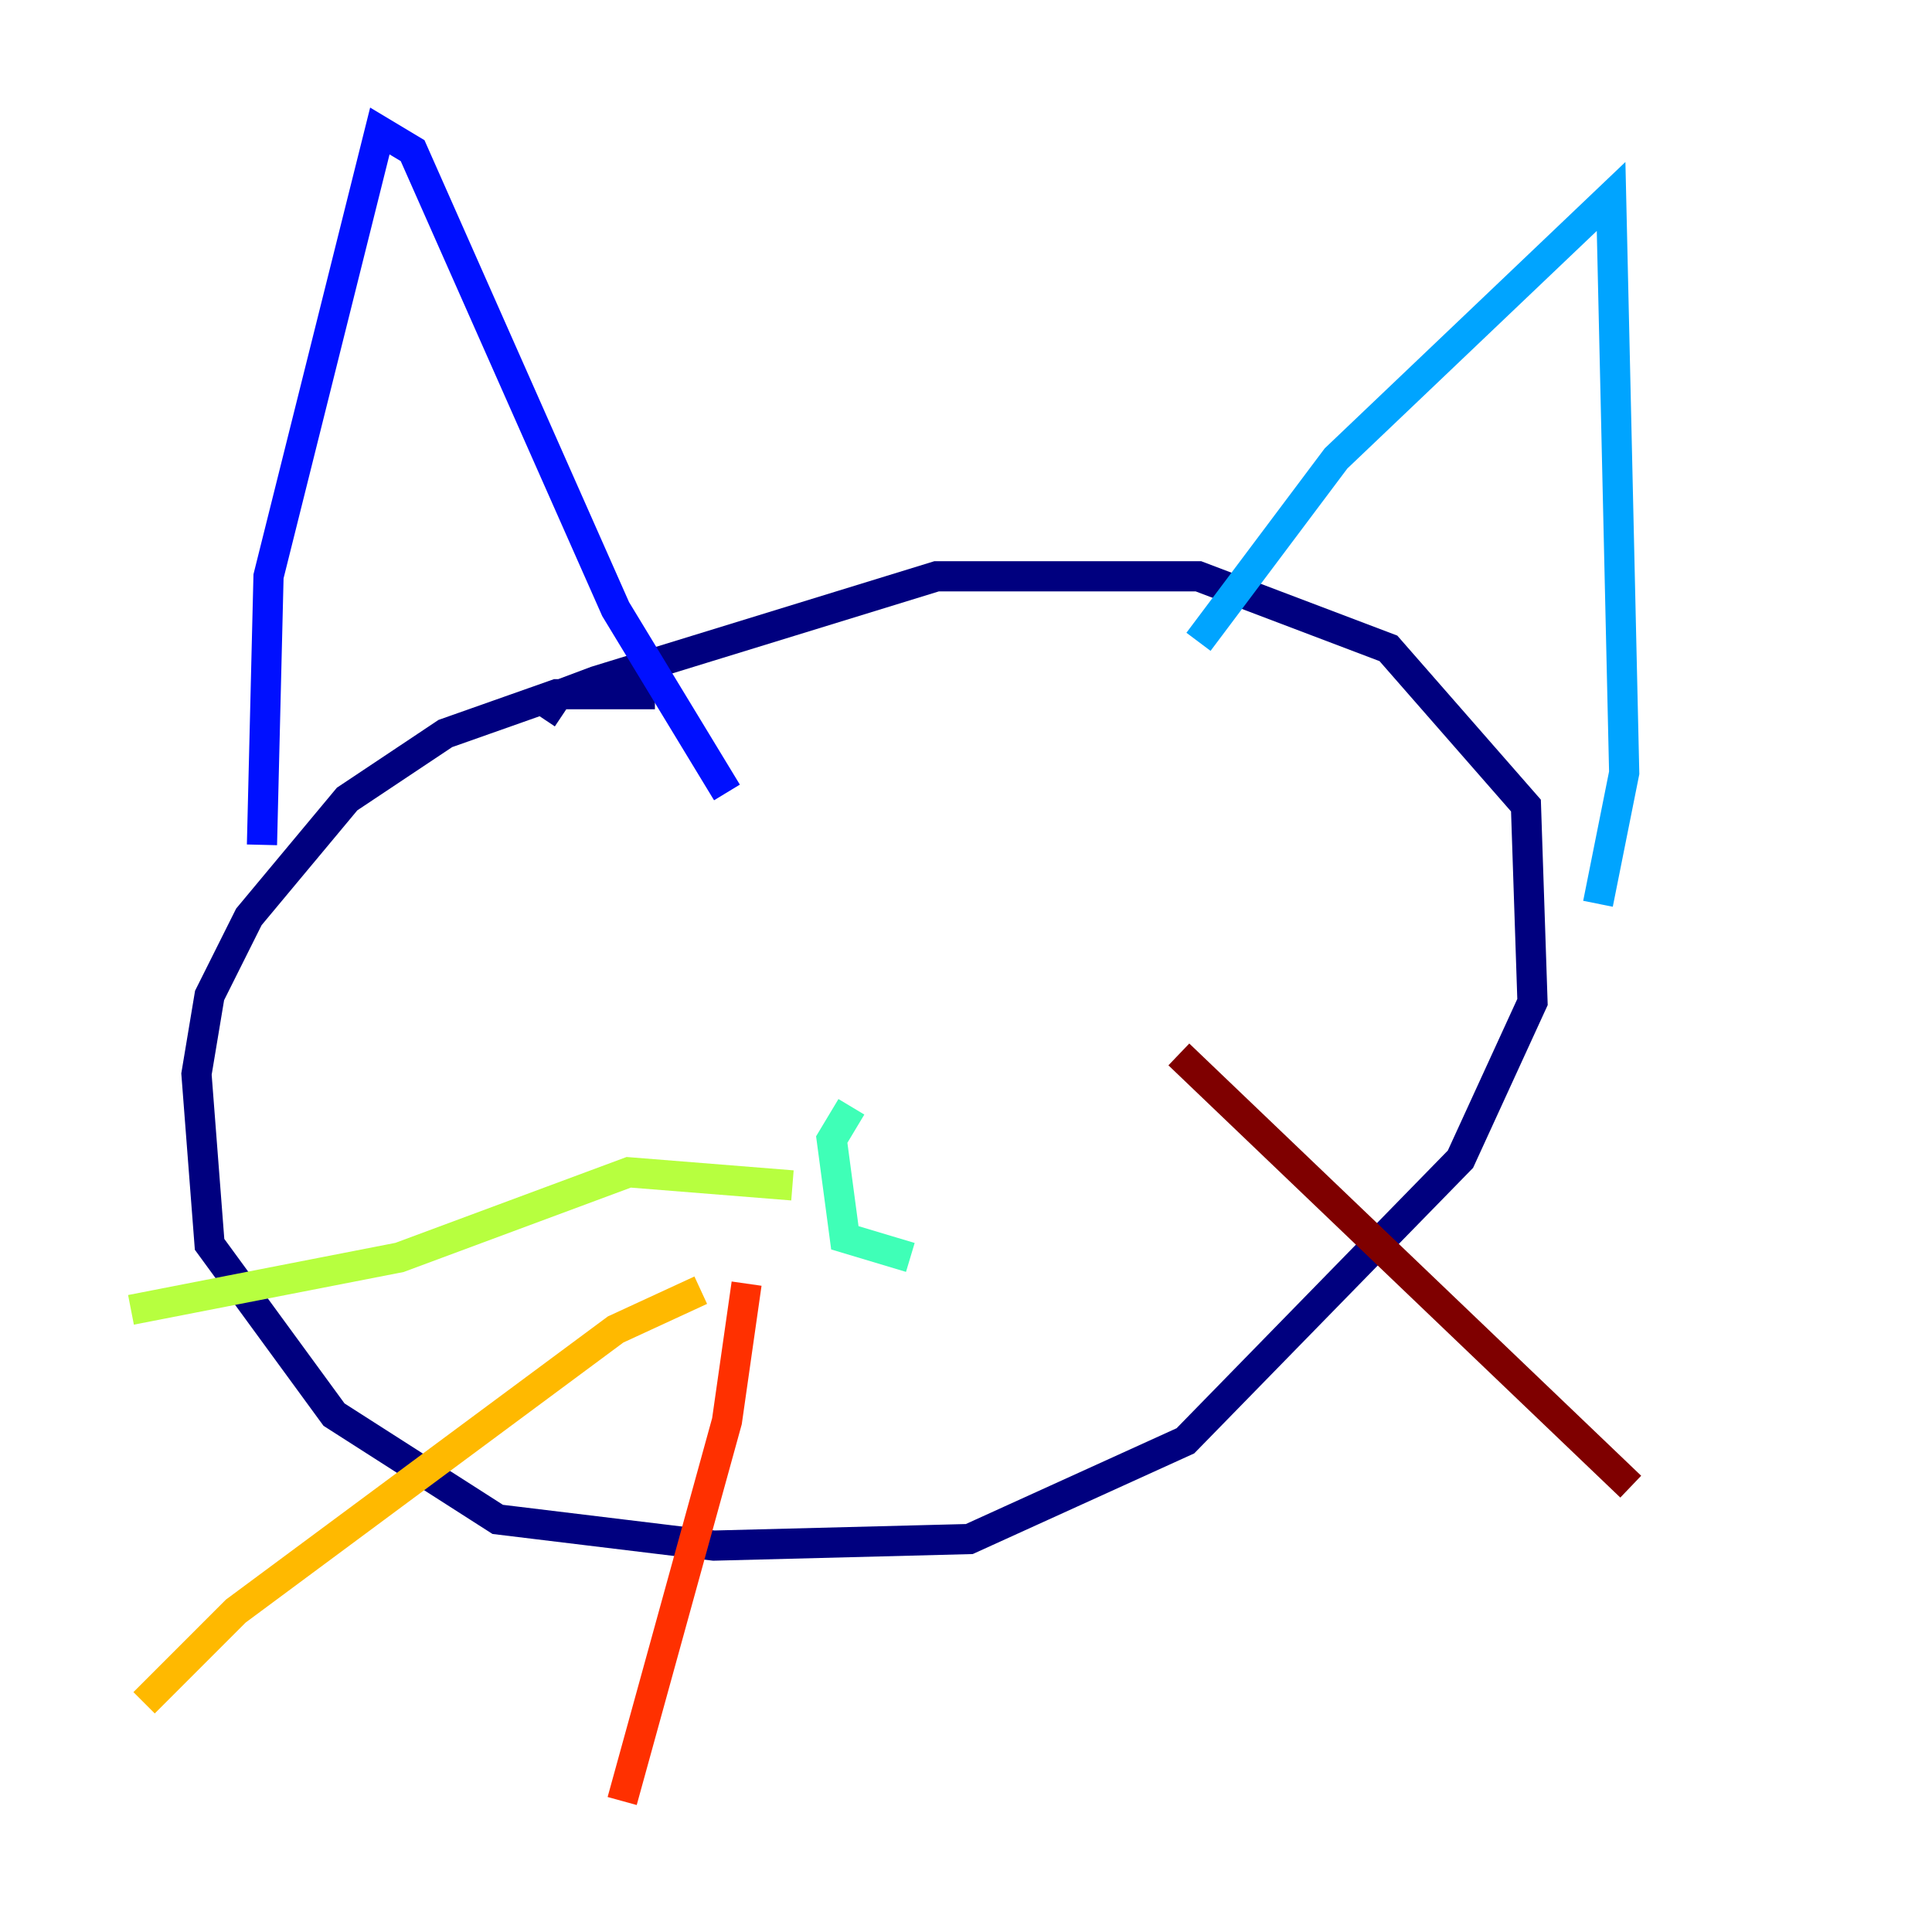 <?xml version="1.0" encoding="utf-8" ?>
<svg baseProfile="tiny" height="128" version="1.2" viewBox="0,0,128,128" width="128" xmlns="http://www.w3.org/2000/svg" xmlns:ev="http://www.w3.org/2001/xml-events" xmlns:xlink="http://www.w3.org/1999/xlink"><defs /><polyline fill="none" points="43.39,45.993 36.881,45.993 29.505,48.597 22.997,52.936 16.488,60.746 13.885,65.953 13.017,71.159 13.885,82.441 22.129,93.722 32.976,100.664 47.295,102.4 64.217,101.966 78.536,95.458 96.759,76.8 101.532,66.386 101.098,53.37 91.986,42.956 79.403,38.183 62.047,38.183 39.485,45.125 36.014,46.427 37.315,47.295" stroke="#00007f" stroke-width="2" /><polyline fill="none" points="17.356,55.973 17.79,38.183 25.166,8.678 27.336,9.98 40.786,40.352 48.163,52.502" stroke="#0010ff" stroke-width="2" /><polyline fill="none" points="79.403,42.522 88.515,30.373 106.739,13.017 107.607,51.2 105.871,59.878" stroke="#00a4ff" stroke-width="2" /><polyline fill="none" points="56.407,73.329 55.105,75.498 55.973,82.007 60.312,83.308" stroke="#3fffb7" stroke-width="2" /><polyline fill="none" points="52.502,78.536 41.654,77.668 26.468,83.308 8.678,86.78" stroke="#b7ff3f" stroke-width="2" /><polyline fill="none" points="46.427,85.478 40.786,88.081 15.62,106.739 9.546,112.814" stroke="#ffb900" stroke-width="2" /><polyline fill="none" points="49.464,85.044 48.163,94.156 41.22,119.322" stroke="#ff3000" stroke-width="2" /><polyline fill="none" points="78.102,69.858 108.041,98.495" stroke="#7f0000" stroke-width="2" /></svg>